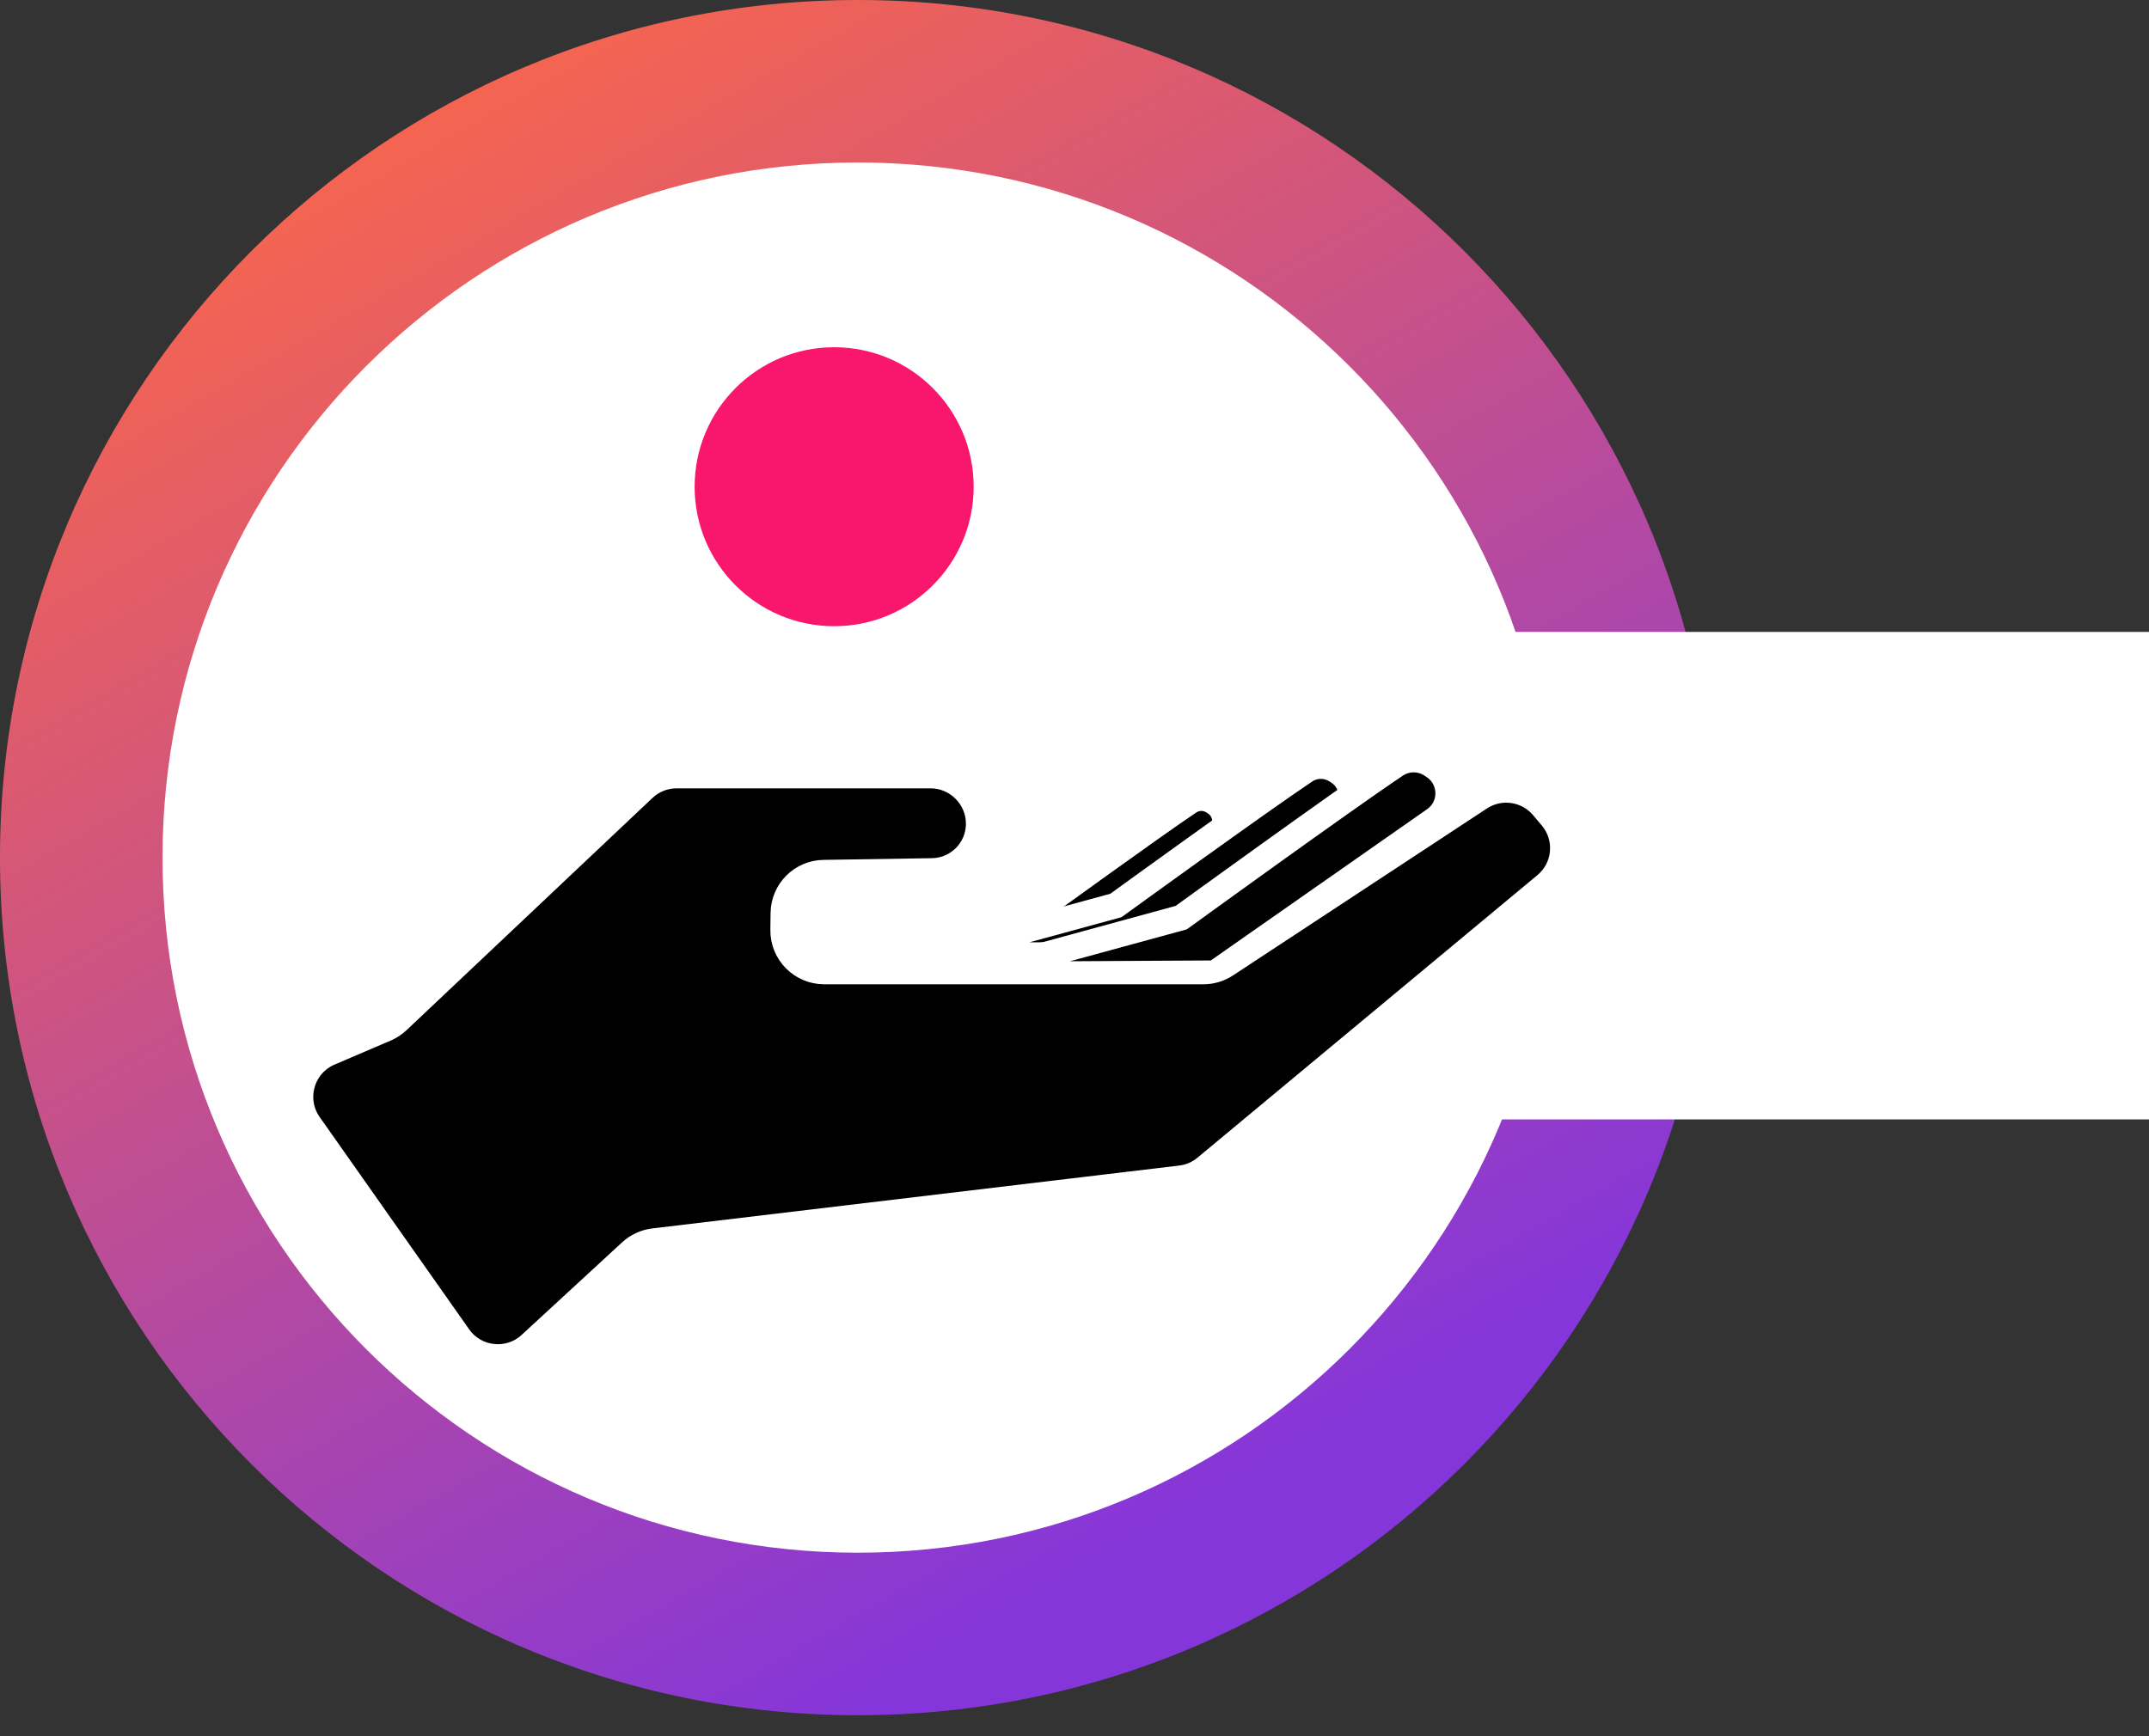 <svg width="99" height="80" viewBox="0 0 99 80" fill="none" xmlns="http://www.w3.org/2000/svg">
<rect x="0" y="0" width="99" height="80" fill="#333333" stroke="none"/>
<path d="M39.517 79.034C61.341 79.034 79.034 61.341 79.034 39.517C79.034 17.692 61.341 0 39.517 0C17.692 0 0 17.692 0 39.517C0 61.341 17.692 79.034 39.517 79.034Z" fill="url(#paint0_linear_2_17)"/>
<path d="M39.517 71.546C57.206 71.546 71.546 57.206 71.546 39.517C71.546 21.828 57.206 7.487 39.517 7.487C21.827 7.487 7.487 21.828 7.487 39.517C7.487 57.206 21.827 71.546 39.517 71.546Z" fill="white"/>
<path d="M99 29.118H59.067V51.58H99V29.118Z" fill="white"/>
<path d="M41.451 43.553L48.023 41.758C48.023 41.758 53.112 38.066 54.781 36.95C55.119 36.723 55.56 36.721 55.901 36.945L55.975 36.994C56.564 37.381 56.588 38.237 56.02 38.657L49.083 43.509L41.451 43.553L41.451 43.553Z" fill="black" stroke="white" stroke-width="1.178" stroke-miterlimit="10"/>
<path d="M42.933 44.037L51.408 41.722C51.408 41.722 57.971 36.961 60.123 35.521C60.559 35.229 61.128 35.227 61.567 35.515L61.663 35.577C62.423 36.077 62.454 37.181 61.721 37.722L52.775 43.98L42.934 44.036L42.933 44.037Z" fill="black" stroke="white" stroke-width="1.178" stroke-miterlimit="10"/>
<path d="M44.805 44.908L54.416 42.283C54.416 42.283 61.86 36.883 64.3 35.25C64.795 34.919 65.441 34.916 65.939 35.243L66.046 35.314C66.909 35.881 66.944 37.134 66.113 37.746L55.966 44.844L44.805 44.908H44.805Z" fill="black" stroke="white" stroke-width="1.178" stroke-miterlimit="10"/>
<path d="M18.432 47.155L29.764 36.452C30.144 36.093 30.647 35.893 31.17 35.893H42.867C44.002 35.893 44.93 36.822 44.93 37.956C44.93 39.059 44.045 39.958 42.942 39.975L37.94 40.054C36.836 40.071 35.946 40.964 35.931 42.068L35.921 42.847C35.906 43.989 36.827 44.922 37.969 44.922H55.44C55.84 44.922 56.231 44.805 56.565 44.585L68.264 36.891C69.13 36.322 70.285 36.489 70.953 37.28L71.358 37.759C72.092 38.628 71.977 39.928 71.103 40.655L55.44 53.677C55.136 53.93 54.766 54.089 54.374 54.136L30.1 57.033C29.672 57.084 29.272 57.269 28.955 57.56L24.322 61.83C23.412 62.668 21.972 62.514 21.26 61.502L14.374 51.72C13.624 50.655 14.046 49.171 15.242 48.658L17.832 47.549C18.054 47.454 18.257 47.321 18.432 47.155H18.432Z" fill="black" stroke="white" stroke-width="0.864" stroke-miterlimit="10"/>
<path d="M38.427 28.855C41.977 28.855 44.855 25.977 44.855 22.427C44.855 18.878 41.977 16 38.427 16C34.878 16 32 18.878 32 22.427C32 25.977 34.878 28.855 38.427 28.855Z" fill="#F8176D"/>
<defs>
<linearGradient id="paint0_linear_2_17" x1="-9.80932e-08" y1="10" x2="39.517" y2="79.034" gradientUnits="userSpaceOnUse">
<stop stop-color="#FE6846"/>
<stop offset="1" stop-color="#8536DA"/>
</linearGradient>
</defs>
</svg>
